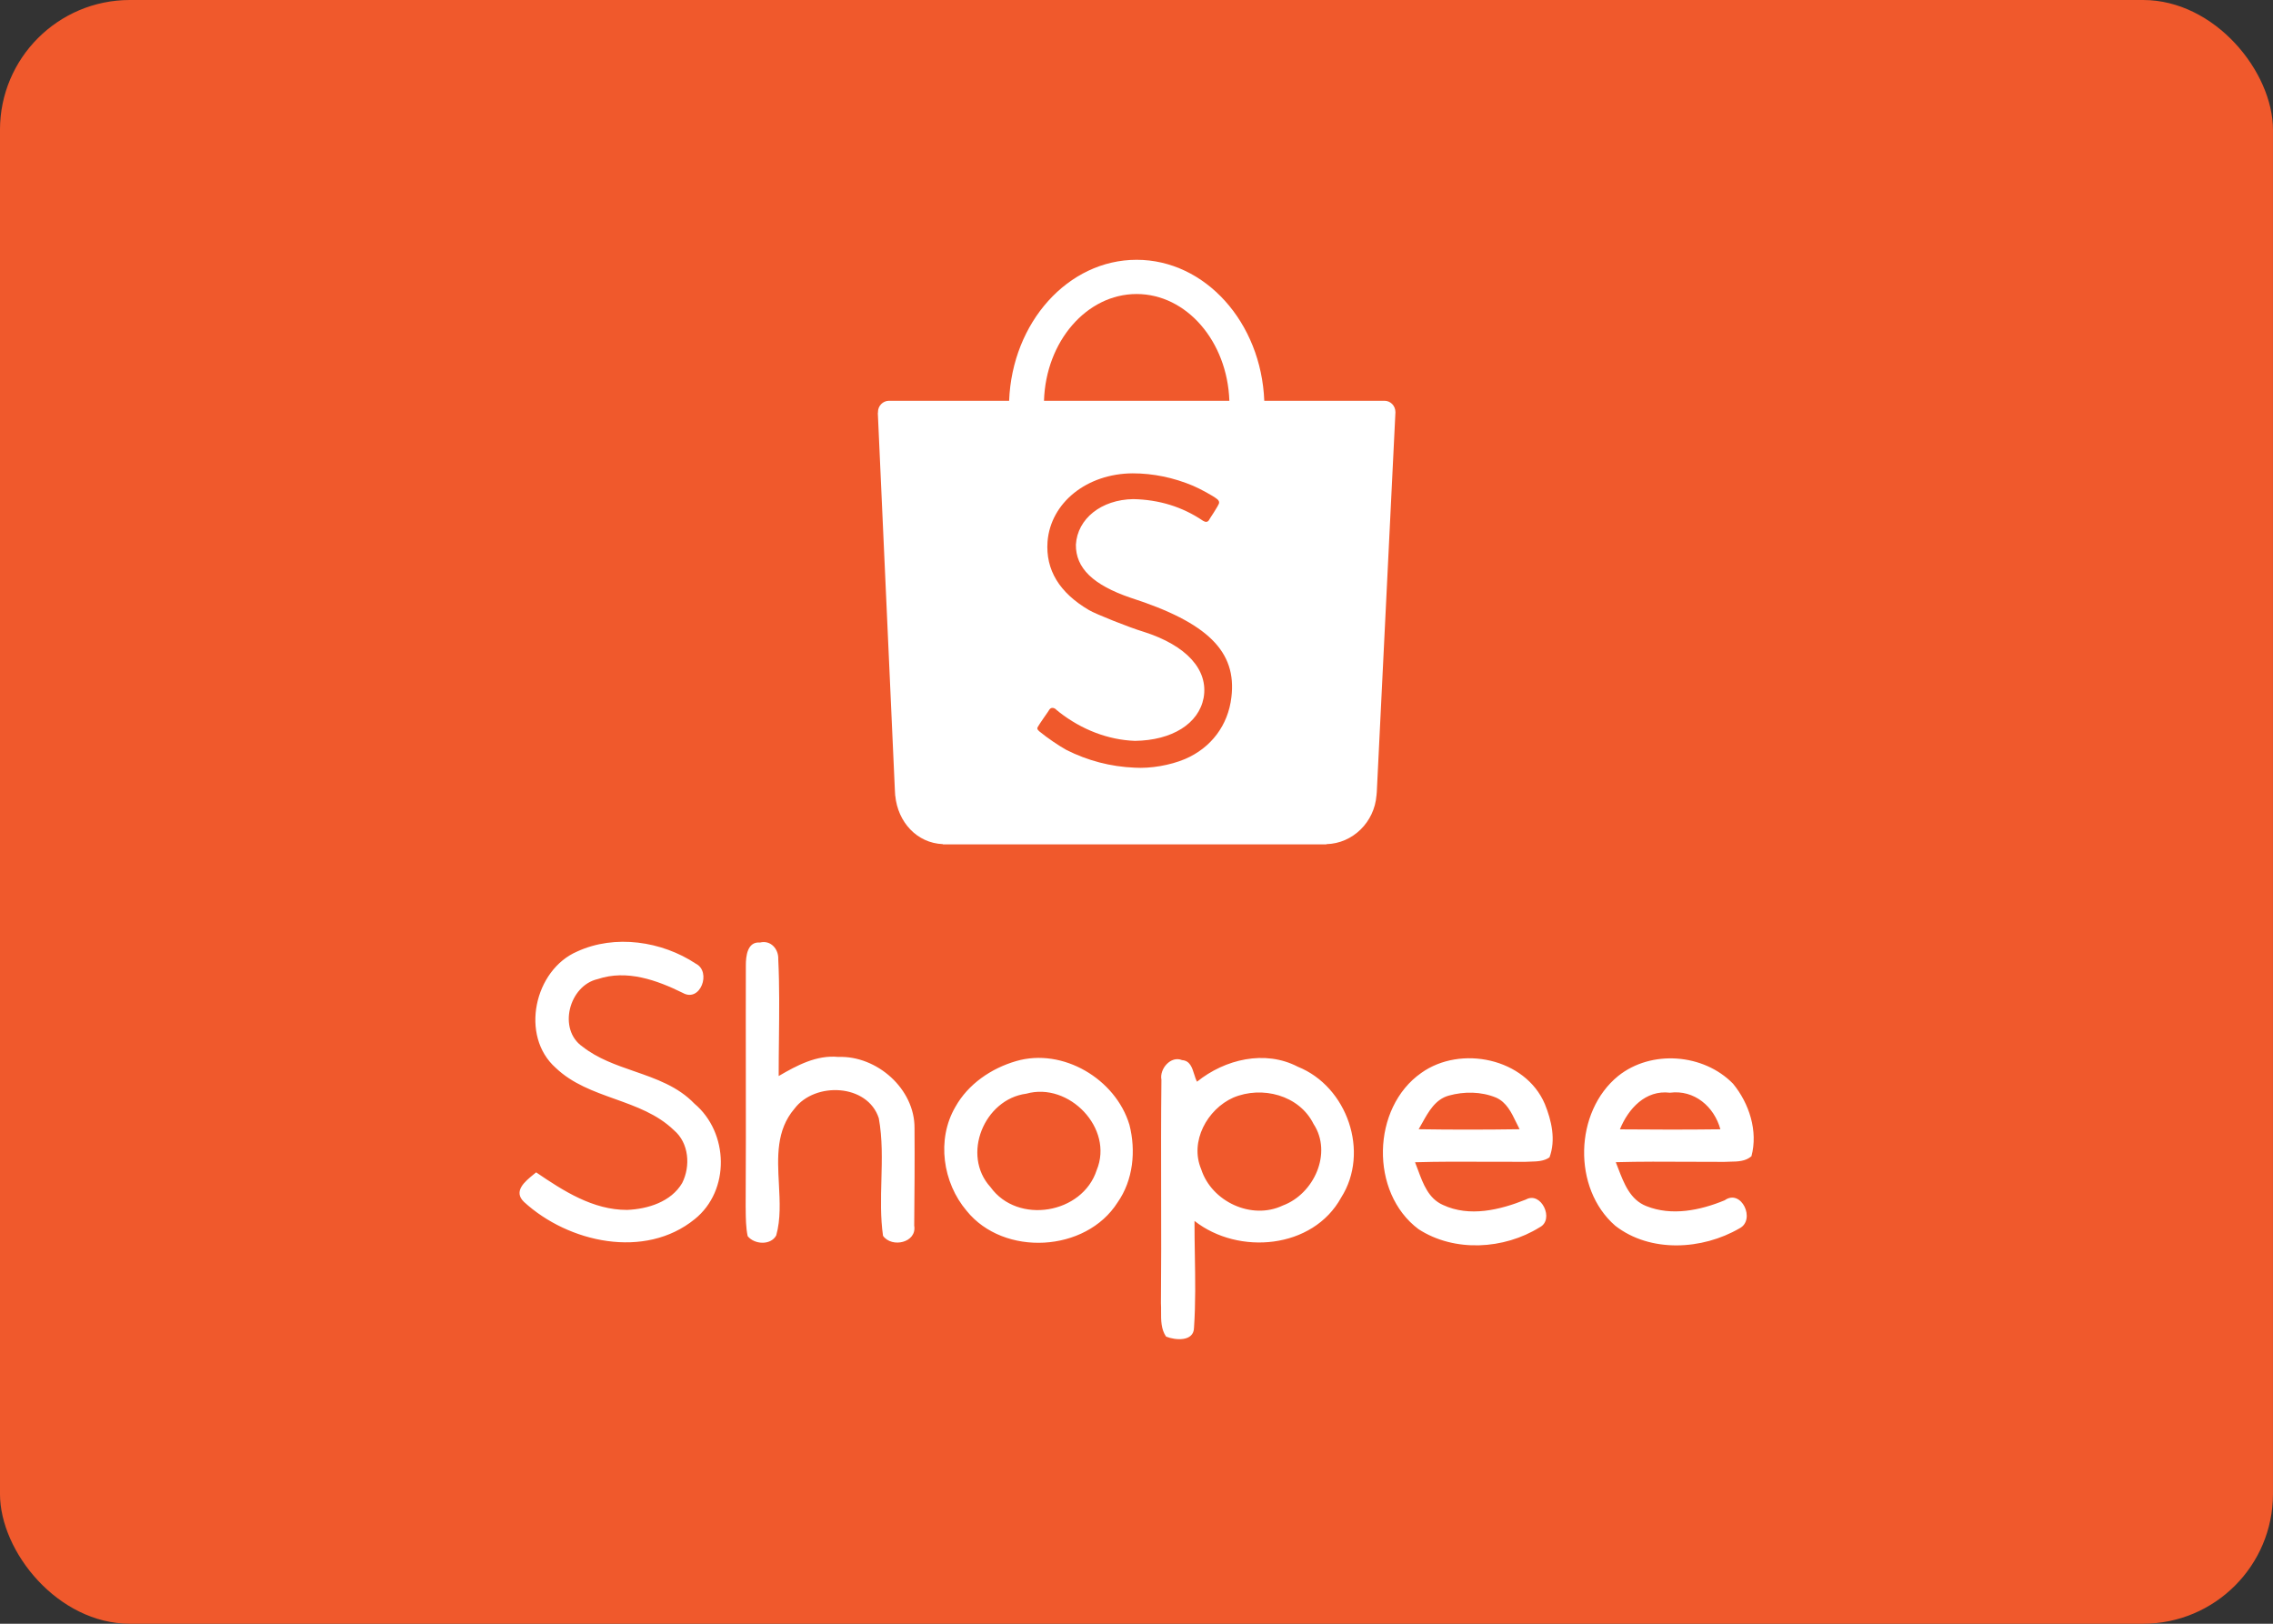 <svg width="112" height="80" viewBox="0 0 112 80" fill="none" xmlns="http://www.w3.org/2000/svg">
<rect x="0" y="0" width="112" height="80" fill="#333333" stroke="none"/>
<rect x="-0.001" width="112" height="80" rx="6.4" fill="#F0592C"/>
<path d="M60.676 34.352C60.515 35.731 59.679 36.847 58.385 37.399C57.659 37.705 56.69 37.872 55.913 37.823C54.718 37.773 53.597 37.477 52.551 36.951C52.189 36.751 51.631 36.378 51.206 36.029C51.101 35.93 51.084 35.88 51.16 35.777C51.193 35.716 51.268 35.606 51.421 35.382C51.654 35.052 51.679 35.008 51.704 34.966C51.779 34.858 51.893 34.849 52.012 34.933C52.028 34.95 52.028 34.95 52.037 34.958C52.053 34.975 52.053 34.975 52.095 35.008C52.139 35.042 52.171 35.058 52.179 35.077C53.3 35.954 54.605 36.453 55.922 36.502C57.751 36.478 59.065 35.656 59.307 34.385C59.556 33.002 58.466 31.795 56.335 31.122C55.664 30.923 53.975 30.248 53.663 30.061C52.202 29.205 51.517 28.082 51.616 26.69C51.766 24.766 53.554 23.333 55.813 23.321C56.816 23.321 57.827 23.53 58.786 23.933C59.132 24.081 59.749 24.415 59.954 24.575C60.078 24.666 60.104 24.766 60.028 24.877C60.003 24.945 59.928 25.047 59.8 25.264C59.613 25.549 59.606 25.561 59.572 25.624C59.505 25.729 59.41 25.737 59.283 25.662C58.258 24.965 57.102 24.616 55.838 24.591C54.269 24.616 53.09 25.552 53.014 26.833C52.998 27.984 53.858 28.823 55.719 29.454C59.506 30.674 60.951 32.099 60.676 34.352ZM56.006 14.486C58.466 14.486 60.476 16.821 60.576 19.747H51.442C51.53 16.821 53.546 14.486 56.006 14.486ZM68.758 20.302C68.758 19.996 68.522 19.747 68.22 19.747H68.2H62.296C62.146 15.886 59.384 12.8 56.006 12.8C52.626 12.8 49.871 15.886 49.724 19.747H43.794C43.497 19.754 43.261 19.997 43.261 20.302C43.261 20.319 43.261 20.327 43.261 20.345H43.254L44.096 38.968C44.096 39.019 44.106 39.069 44.106 39.13C44.106 39.142 44.108 39.145 44.108 39.167V39.196L44.114 39.206C44.241 40.504 45.179 41.539 46.461 41.59V41.6H65.268C65.278 41.6 65.284 41.6 65.293 41.6C65.308 41.6 65.308 41.6 65.319 41.6H65.358V41.59C66.658 41.559 67.723 40.504 67.824 39.192L67.83 39.167C67.83 39.155 67.83 39.142 67.83 39.13C67.83 39.092 67.84 39.068 67.84 39.028L68.758 20.327C68.758 20.32 68.758 20.309 68.758 20.302Z" fill="white"/>
<path fill-rule="evenodd" clip-rule="evenodd" d="M30.292 54.143C29.248 53.769 28.203 53.395 27.385 52.614C25.607 51.041 26.326 47.785 28.445 46.877C30.303 46.025 32.613 46.369 34.29 47.482C35.067 47.877 34.512 49.405 33.648 48.922C32.36 48.286 30.885 47.758 29.451 48.239C28.041 48.556 27.468 50.715 28.706 51.569C29.455 52.157 30.352 52.468 31.249 52.779C32.326 53.153 33.402 53.526 34.218 54.377C35.913 55.802 35.987 58.655 34.233 60.065C31.779 62.062 28.012 61.228 25.821 59.219C25.271 58.693 25.867 58.209 26.3 57.857C26.341 57.824 26.381 57.792 26.418 57.761C27.756 58.672 29.217 59.616 30.9 59.611C31.918 59.569 33.067 59.216 33.613 58.287C34.034 57.456 33.951 56.313 33.209 55.686C32.393 54.895 31.343 54.519 30.292 54.143ZM36.744 59.589L36.742 59.438C36.756 57.198 36.753 54.958 36.75 52.717V52.717C36.748 51.004 36.746 49.29 36.751 47.577C36.748 47.114 36.822 46.381 37.452 46.437C37.977 46.307 38.369 46.761 38.348 47.256C38.411 48.566 38.396 49.879 38.382 51.19V51.19V51.19V51.191V51.191C38.375 51.799 38.368 52.407 38.369 53.015C39.265 52.492 40.233 51.97 41.31 52.074C43.207 52.003 45.077 53.647 45.062 55.58C45.074 57.182 45.062 58.785 45.047 60.388C45.187 61.222 43.949 61.504 43.51 60.887C43.38 59.977 43.405 59.056 43.43 58.136C43.457 57.116 43.485 56.096 43.302 55.093C42.75 53.392 40.156 53.285 39.147 54.624C38.239 55.685 38.309 57.008 38.38 58.336C38.426 59.202 38.472 60.07 38.247 60.869C37.977 61.368 37.167 61.317 36.84 60.902C36.752 60.47 36.748 60.027 36.744 59.589ZM47.632 59.658C46.451 58.269 46.139 56.141 47.074 54.538C47.703 53.41 48.843 52.635 50.069 52.279C52.369 51.608 54.973 53.16 55.652 55.419C55.979 56.699 55.839 58.144 55.068 59.242C53.506 61.706 49.46 61.923 47.632 59.658ZM54.038 57.651C54.895 55.591 52.669 53.294 50.571 53.885C48.493 54.155 47.362 56.909 48.807 58.489C50.143 60.347 53.34 59.812 54.038 57.651ZM58.246 52.231C57.694 52 57.124 52.659 57.228 53.199C57.207 55.092 57.21 56.986 57.214 58.879V58.88V58.88V58.88V58.881V58.881C57.218 60.656 57.221 62.432 57.204 64.208C57.212 64.342 57.212 64.48 57.211 64.619C57.209 65.049 57.208 65.49 57.457 65.853C57.92 66.04 58.828 66.111 58.834 65.41C58.915 64.218 58.895 63.021 58.875 61.824V61.824V61.824V61.824V61.824V61.823V61.823C58.866 61.266 58.857 60.71 58.858 60.154C61.028 61.858 64.693 61.537 66.085 59.002C67.507 56.764 66.385 53.534 63.951 52.558C62.328 51.712 60.357 52.187 58.982 53.294C58.925 53.19 58.886 53.061 58.844 52.93C58.742 52.602 58.634 52.257 58.246 52.231ZM60.769 54.078C62.179 53.484 64.016 53.95 64.723 55.375C65.667 56.811 64.741 58.827 63.209 59.394C61.674 60.127 59.697 59.201 59.187 57.604C58.611 56.242 59.484 54.65 60.769 54.078ZM75.866 60.468C74.109 61.561 71.669 61.709 69.897 60.56C67.489 58.761 67.581 54.576 70.033 52.861C71.972 51.477 75.162 52.136 76.121 54.395C76.454 55.211 76.67 56.167 76.35 57.022C76.075 57.215 75.739 57.223 75.414 57.232H75.414C75.328 57.234 75.243 57.236 75.159 57.242C74.531 57.245 73.903 57.242 73.275 57.239H73.274H73.274C72.091 57.233 70.907 57.228 69.725 57.263C69.775 57.387 69.823 57.516 69.871 57.647C70.123 58.329 70.392 59.056 71.102 59.367C72.408 59.978 73.91 59.613 75.186 59.1C75.943 58.675 76.611 60.091 75.866 60.468ZM73.717 54.078C72.984 53.775 72.141 53.769 71.384 53.98C70.728 54.162 70.391 54.766 70.078 55.328C70.019 55.433 69.961 55.537 69.903 55.636C71.559 55.663 73.218 55.66 74.877 55.636C74.82 55.527 74.764 55.413 74.709 55.298C74.474 54.811 74.231 54.306 73.717 54.078ZM79.59 60.391C81.32 61.736 83.882 61.584 85.713 60.519C86.526 60.1 85.805 58.551 84.983 59.136C83.778 59.634 82.371 59.925 81.121 59.423C80.328 59.114 80.02 58.309 79.736 57.568C79.696 57.463 79.657 57.36 79.616 57.26C80.832 57.227 82.049 57.233 83.265 57.24C83.83 57.243 84.394 57.246 84.959 57.245C85.053 57.239 85.15 57.237 85.248 57.235C85.621 57.229 86.009 57.222 86.301 56.966C86.633 55.725 86.191 54.362 85.393 53.392C83.944 51.908 81.368 51.706 79.735 53.012C77.571 54.772 77.473 58.551 79.59 60.391ZM79.819 55.642C80.231 54.627 81.08 53.689 82.285 53.837C83.484 53.68 84.464 54.52 84.77 55.639C83.119 55.66 81.469 55.657 79.819 55.642Z" fill="white"/>
</svg>

